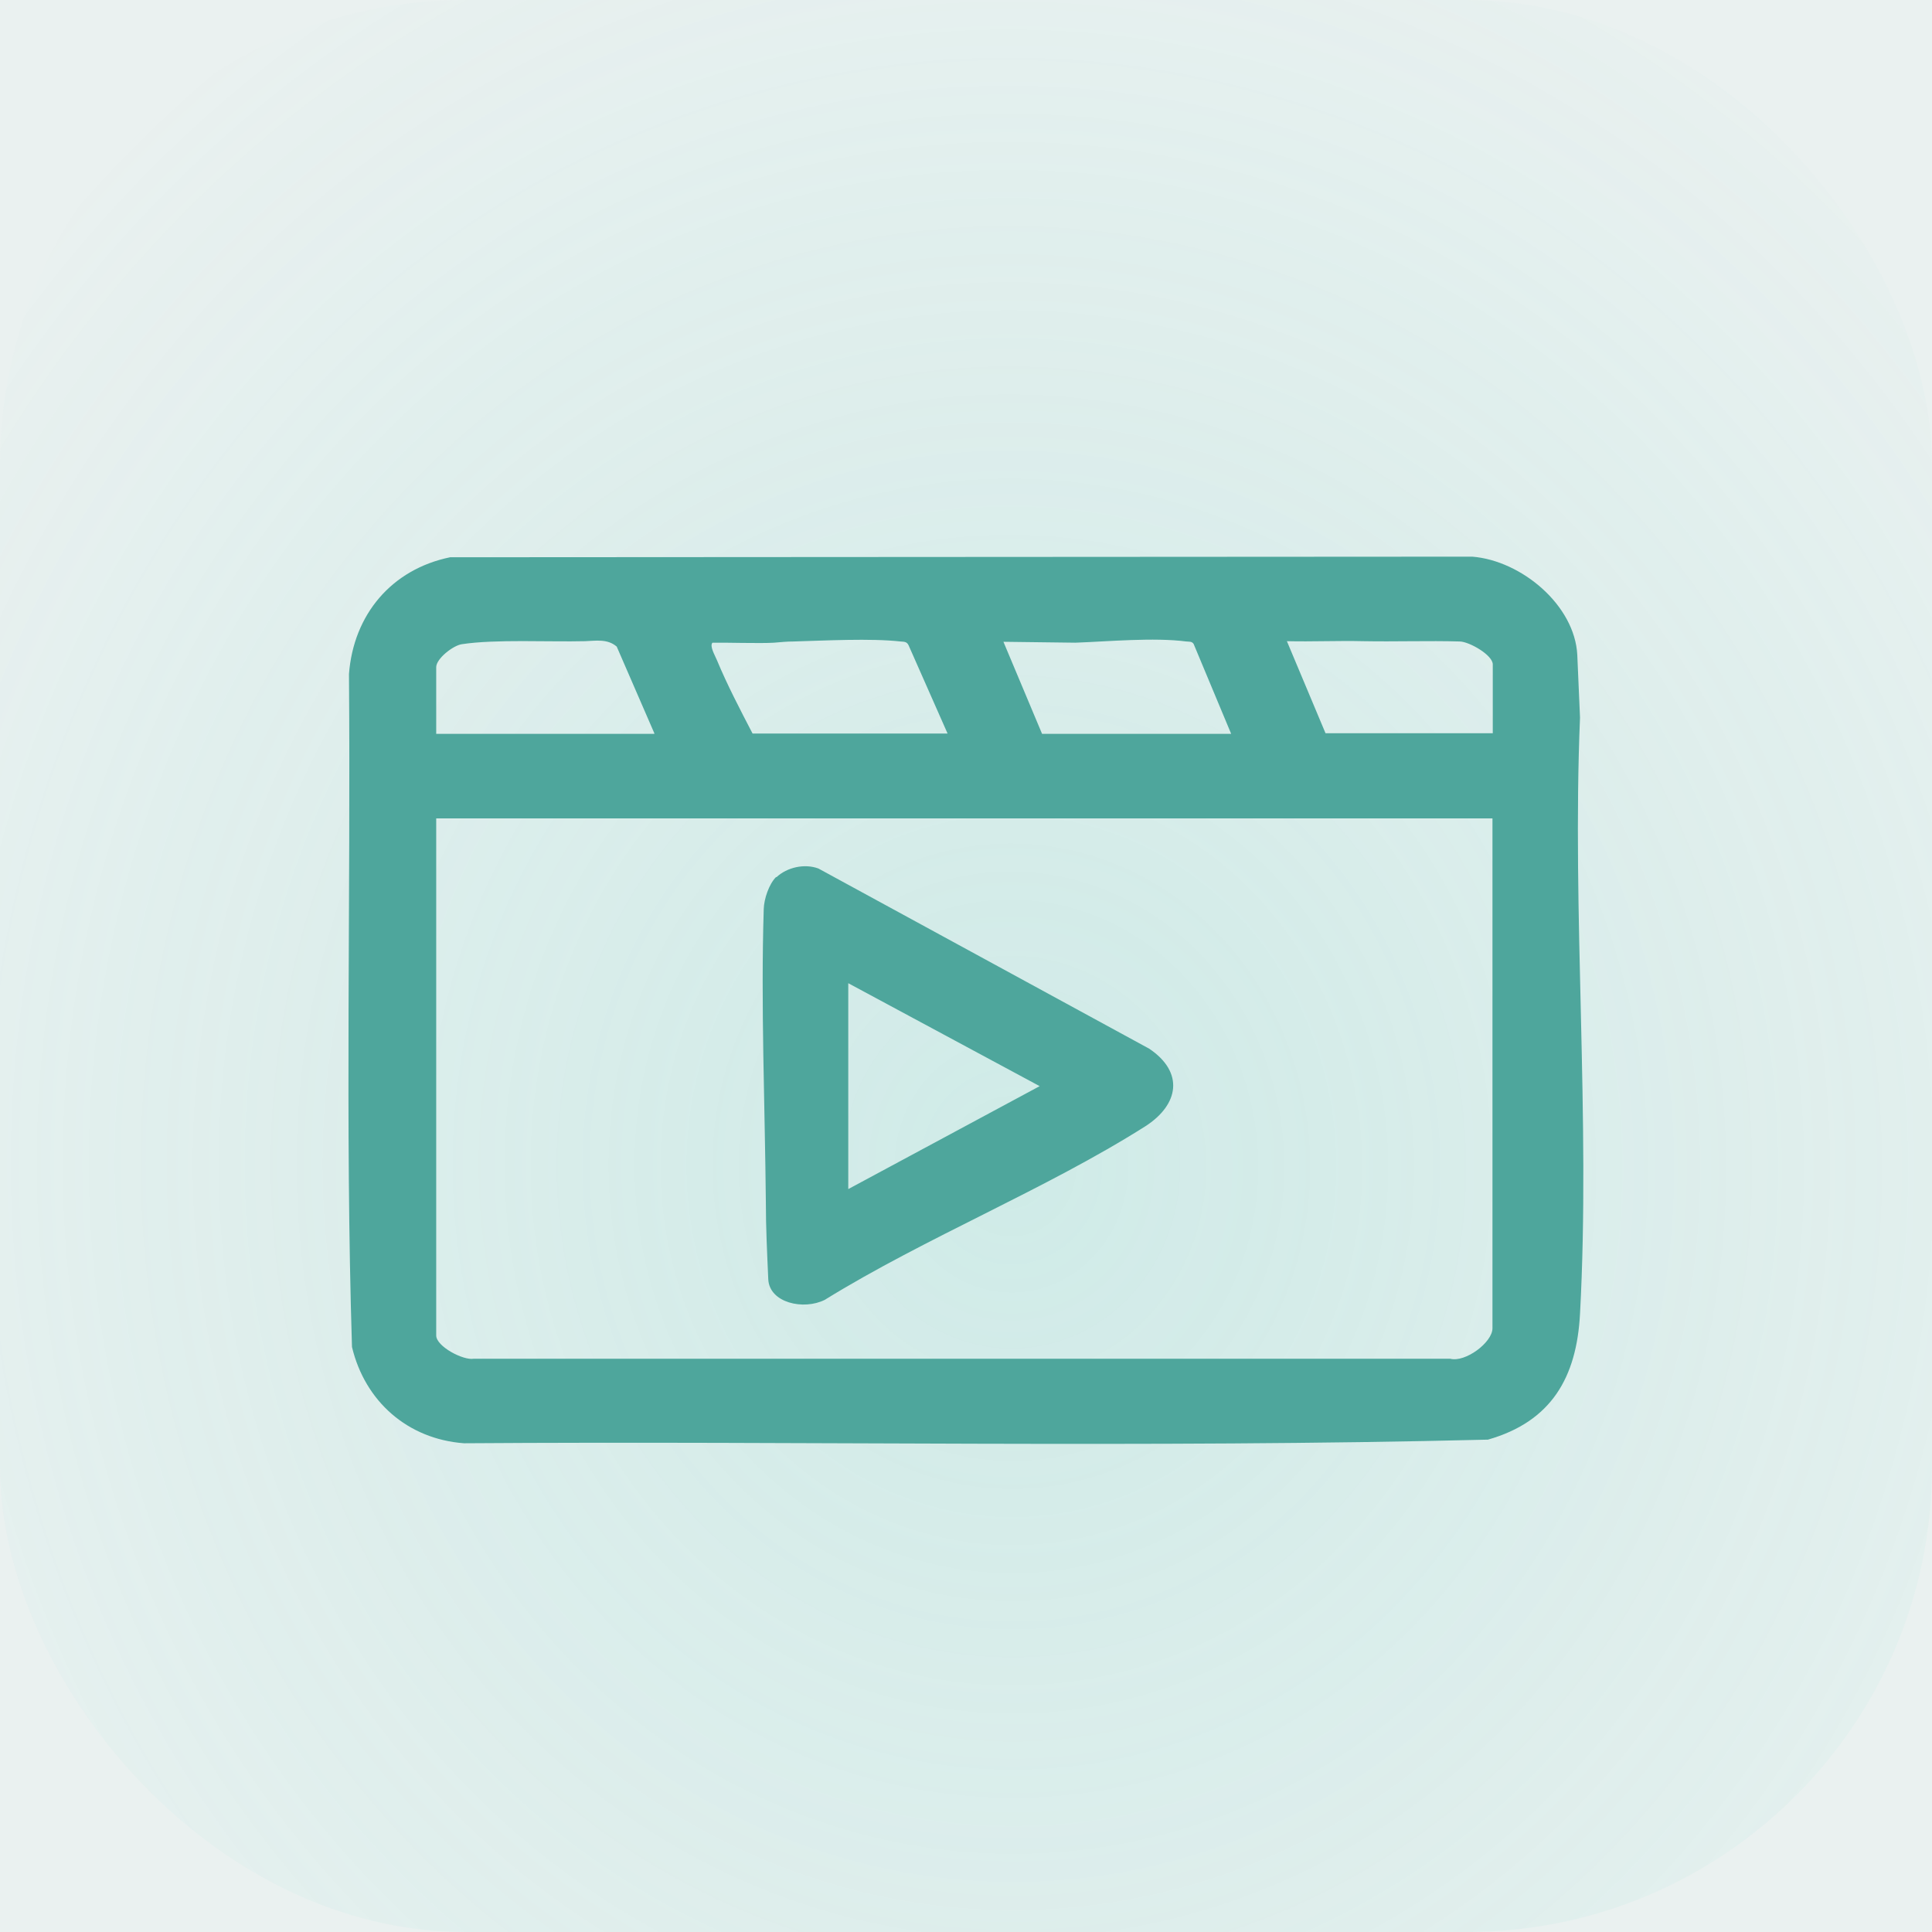 <?xml version="1.0" encoding="UTF-8"?>
<svg id="Layer_1" data-name="Layer 1" xmlns="http://www.w3.org/2000/svg" xmlns:xlink="http://www.w3.org/1999/xlink" viewBox="0 0 64 64">
  <defs>
    <style>
      .cls-1 {
        fill: url(#radial-gradient);
      }

      .cls-2 {
        fill: rgba(49, 114, 107, .1);
      }

      .cls-3 {
        fill: #4ea69c;
      }
    </style>
    <radialGradient id="radial-gradient" cx="-608.99" cy="760.44" fx="-608.99" fy="760.44" r="1" gradientTransform="translate(-2987.27 45681.07) rotate(45) scale(45.25 -45.25) skewX(-4.29)" gradientUnits="userSpaceOnUse">
      <stop offset="0" stop-color="#63d1c4" stop-opacity=".2"/>
      <stop offset="1" stop-color="#63d1c4" stop-opacity="0"/>
    </radialGradient>
  </defs>
  <g>
    <rect class="cls-2" width="64" height="64"/>
    <rect class="cls-1" width="64" height="64" rx="15.41" ry="15.41"/>
  </g>
  <g>
    <path class="cls-3" d="M14.92,18.46l33.85-.02c1.63.13,3.4,1.61,3.48,3.26.03.68.06,1.34.09,2.07-.27,6.5.35,13.28,0,19.75-.11,2.11-.95,3.57-3.05,4.17-11.28.28-22.62.04-33.92.12-1.87-.14-3.28-1.39-3.71-3.19-.23-7.41-.04-14.86-.1-22.29.15-1.97,1.41-3.47,3.35-3.87ZM21.68,24.3l-1.25-2.88c-.31-.27-.71-.19-1.05-.18-1.2.03-2.97-.07-4.08.1-.29.04-.85.48-.85.76v2.21h7.22ZM31.39,24.3l-1.29-2.92c-.06-.13-.15-.12-.27-.13-.99-.11-2.49-.03-3.54,0-.21,0-.42.02-.65.04-.43.03-1.72-.01-2.04,0-.1.12.09.43.15.58.34.82.77,1.64,1.18,2.43h6.46ZM40.78,24.3l-1.24-2.97c-.06-.09-.15-.07-.24-.08-1.09-.14-2.57,0-3.68.04l-2.38-.03,1.28,3.05h6.26ZM49.45,24.3v-2.29c0-.31-.77-.75-1.09-.76-1.04-.03-2.14.01-3.2-.01-.84-.02-1.69.02-2.53,0l1.28,3.05h5.54ZM49.45,27.11H14.45v17.13c0,.36.89.83,1.24.77h32.35c.5.13,1.4-.54,1.4-1.01v-16.89Z"/>
    <path class="cls-3" d="M25.72,29.06c.35-.33.93-.46,1.39-.29l10.96,5.97c1.16.78.99,1.85-.13,2.57-3.3,2.09-7.27,3.68-10.62,5.75-.7.35-1.83.1-1.87-.68-.04-.91-.08-1.72-.08-2.56-.03-3.18-.17-6.55-.07-9.71.01-.33.17-.82.41-1.06ZM28.1,32.57v6.82l6.34-3.41-6.34-3.41Z"/>
  </g>
</svg>